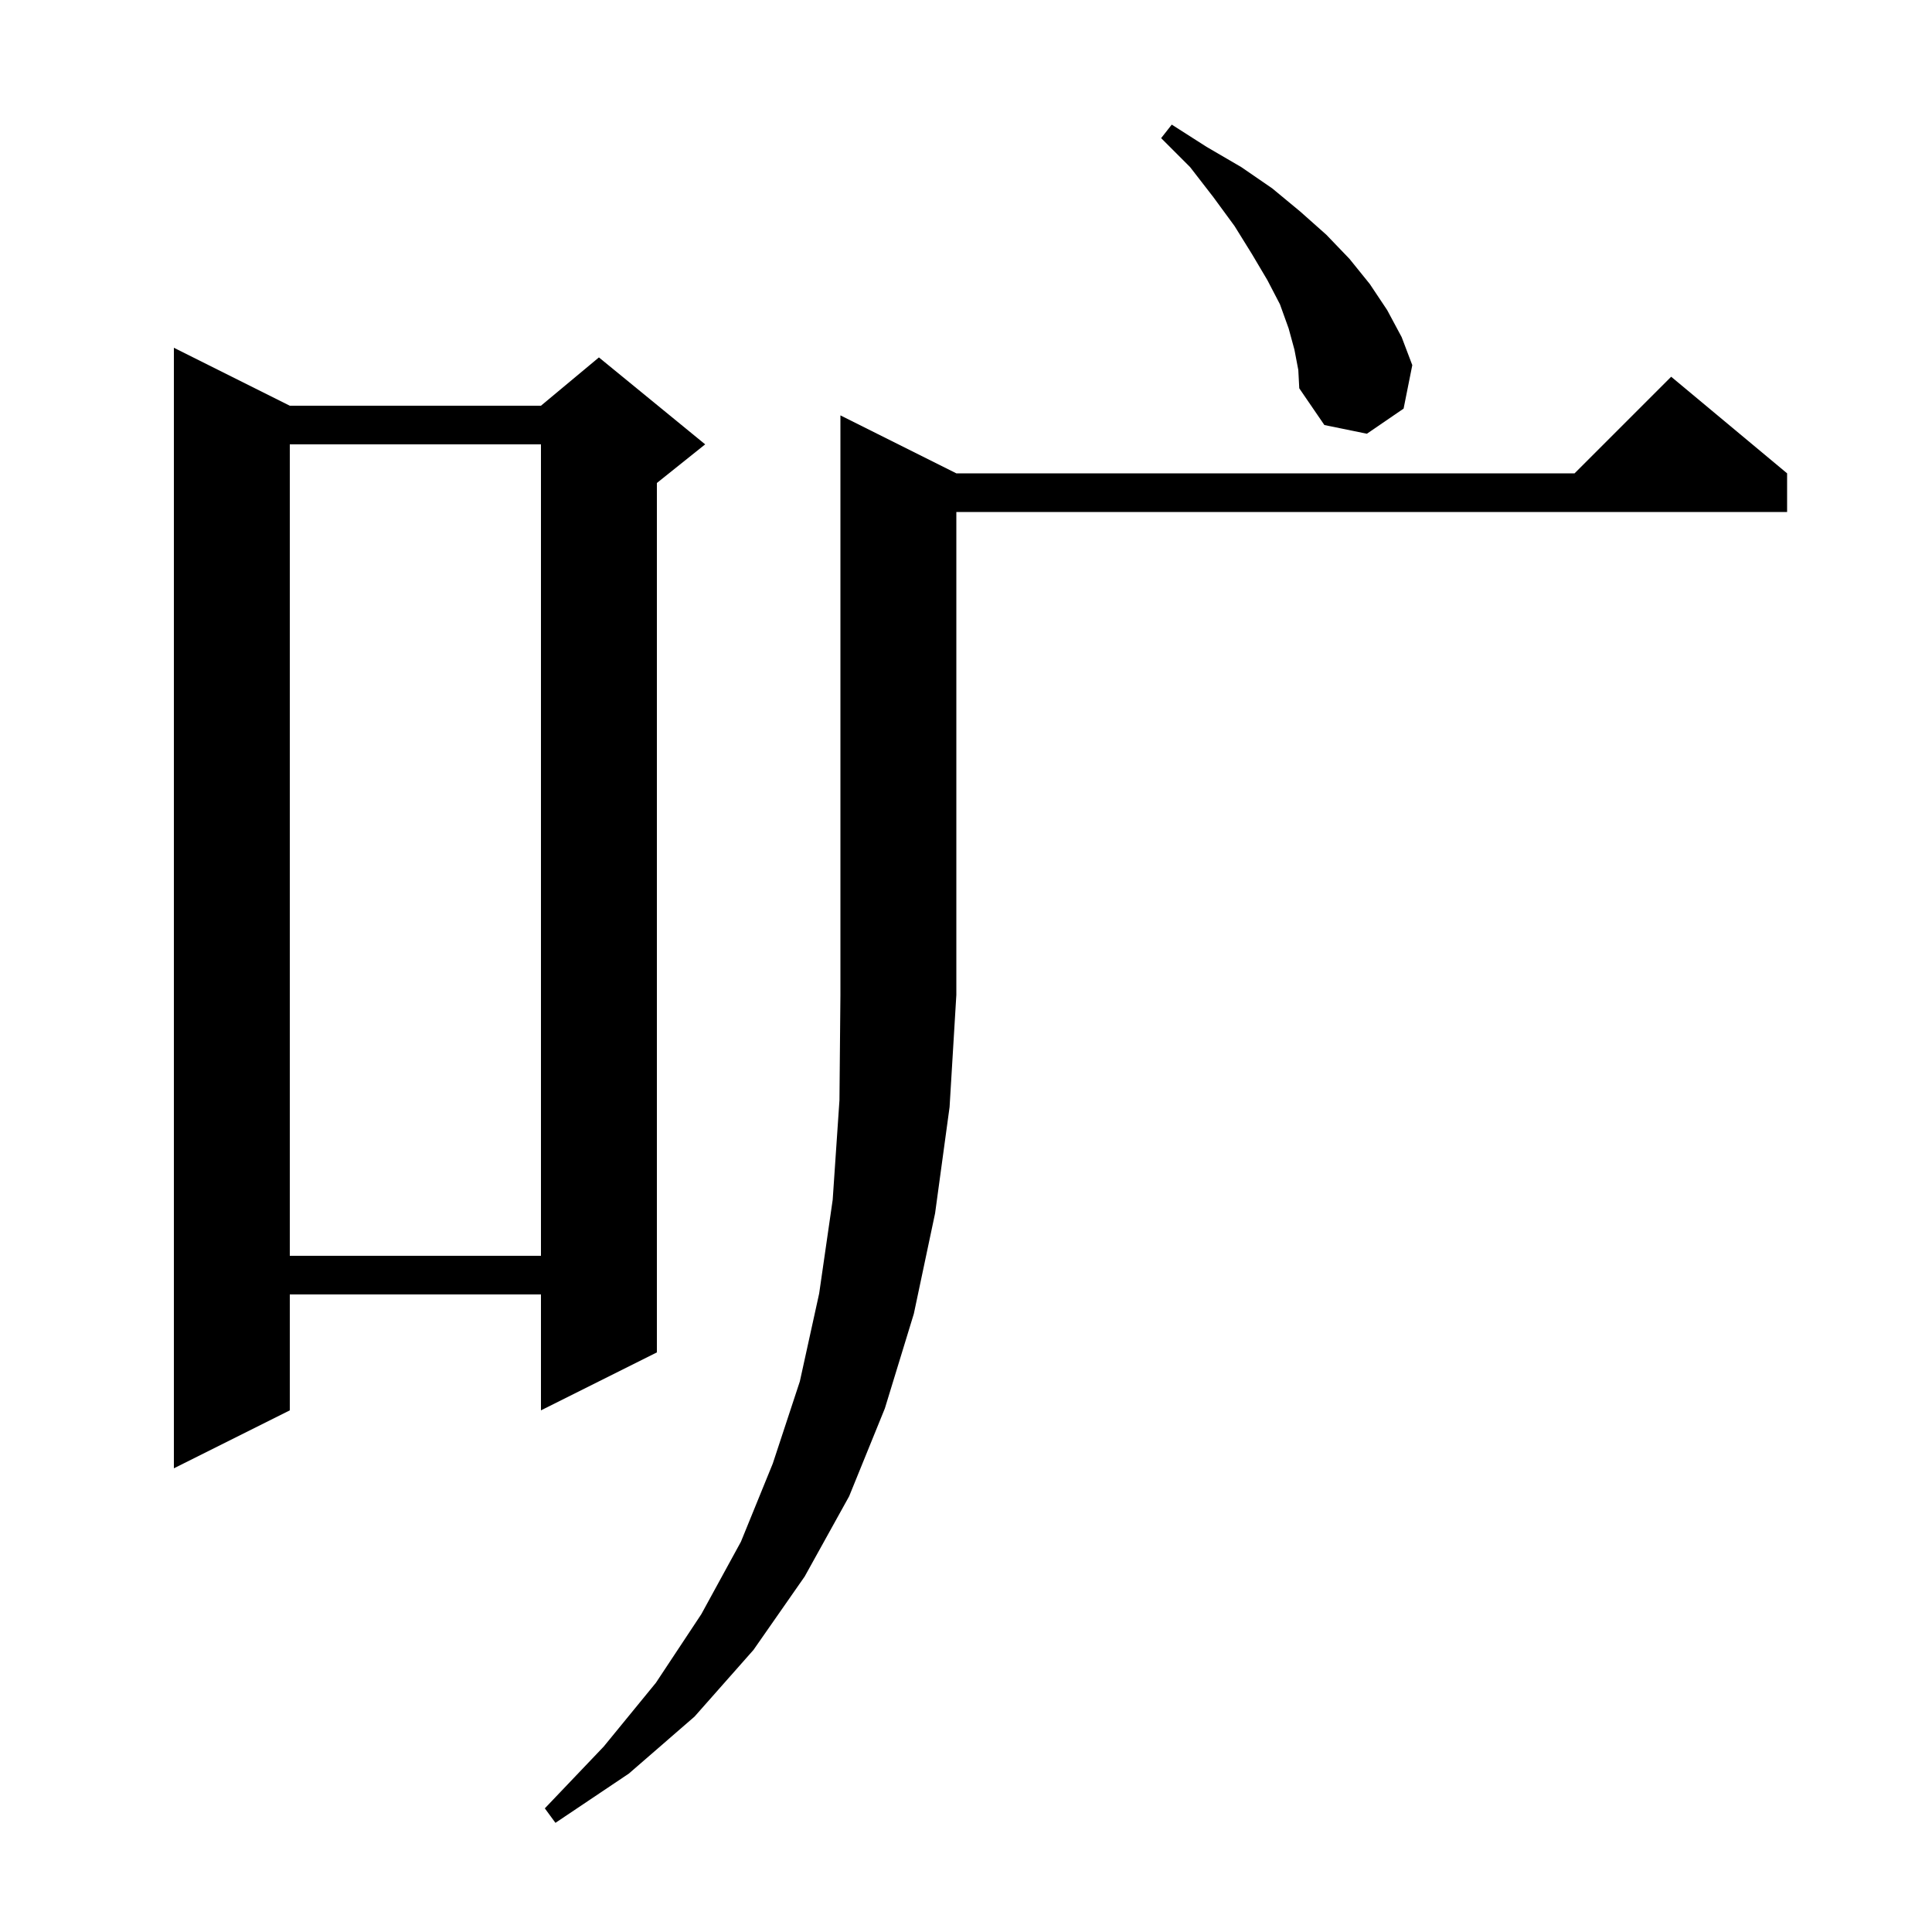 <svg xmlns="http://www.w3.org/2000/svg" xmlns:xlink="http://www.w3.org/1999/xlink" version="1.1" baseProfile="full" viewBox="0 0 200 200" width="200" height="200">
<g fill="black">
<path d="M 99.0 49.0 L 163.0 49.0 L 173.0 39.0 L 185.0 49.0 L 185.0 53.0 L 99.0 53.0 L 99.0 103.0 L 98.3 114.6 L 96.8 125.6 L 94.6 136.0 L 91.6 145.8 L 87.9 154.9 L 83.3 163.2 L 78.0 170.8 L 71.9 177.7 L 65.1 183.6 L 57.5 188.7 L 56.4 187.2 L 62.5 180.8 L 67.9 174.2 L 72.6 167.1 L 76.7 159.6 L 80.0 151.5 L 82.8 143.0 L 84.8 133.9 L 86.2 124.2 L 86.9 113.9 L 87.0 103.0 L 87.0 43.0 Z M 30.0 42.0 L 56.0 42.0 L 62.0 37.0 L 73.0 46.0 L 68.0 50.0 L 68.0 140.0 L 56.0 146.0 L 56.0 134.0 L 30.0 134.0 L 30.0 146.0 L 18.0 152.0 L 18.0 36.0 Z M 30.0 46.0 L 30.0 130.0 L 56.0 130.0 L 56.0 46.0 Z M 134.0 36.2 L 133.4 34.0 L 132.5 31.5 L 131.2 29.0 L 129.6 26.3 L 127.8 23.4 L 125.6 20.4 L 123.2 17.3 L 120.2 14.3 L 121.3 12.9 L 124.9 15.2 L 128.5 17.3 L 131.7 19.5 L 134.6 21.9 L 137.3 24.3 L 139.7 26.8 L 141.8 29.4 L 143.6 32.1 L 145.1 34.9 L 146.2 37.8 L 145.3 42.3 L 141.5 44.9 L 137.1 44.0 L 134.5 40.2 L 134.4 38.3 Z " />
</g>
</svg>
